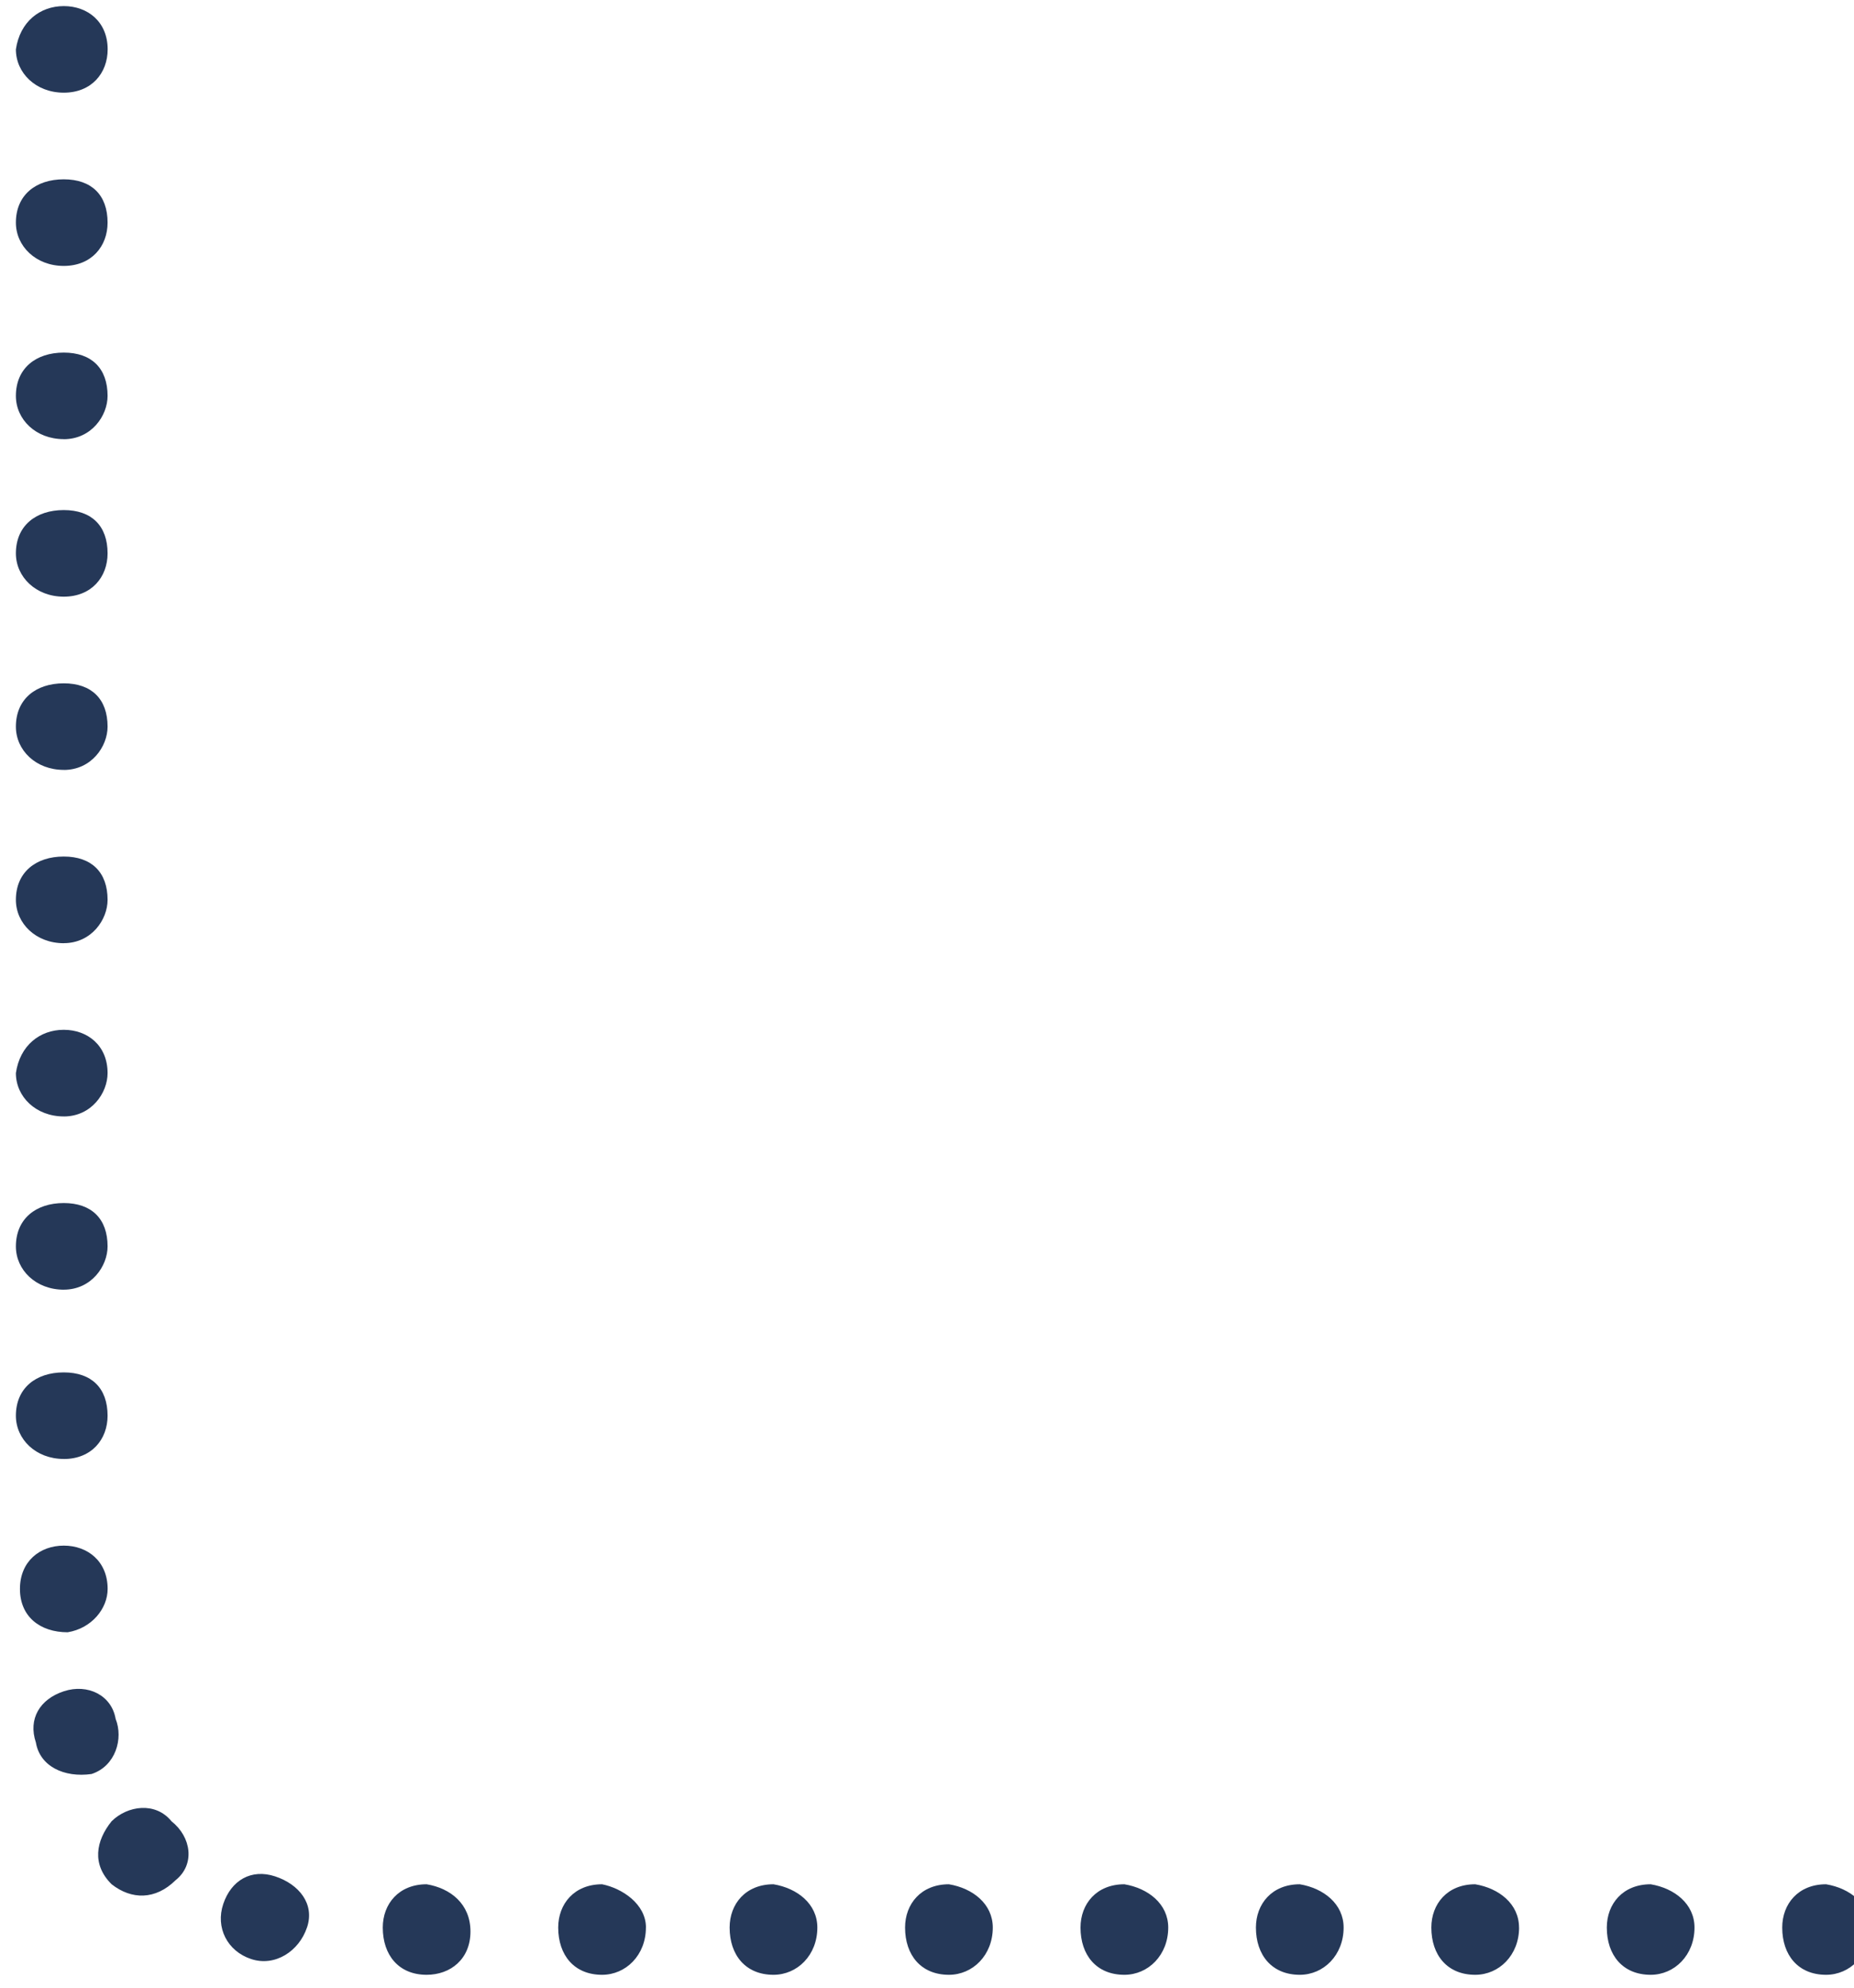<svg xmlns="http://www.w3.org/2000/svg" width="70" height="75"><rect id="backgroundrect" width="100%" height="100%" x="0" y="0" fill="none" stroke="none"/><title>bottom-left</title><g class="currentLayer" style=""><title>Layer 1</title><g fill="#253858" fill-rule="evenodd" id="svg_1" class="selected" fill-opacity="1"><path d="M70.602 72.73c0 1.04-.753 1.784-1.656 1.784-1.054 0-1.656-.743-1.656-1.783 0-.89.602-1.633 1.656-1.633.903.15 1.656.743 1.656 1.634zM63.978 72.73c0 1.04-.752 1.784-1.655 1.784-1.054 0-1.656-.743-1.656-1.783 0-.89.602-1.633 1.656-1.633.903.15 1.655.743 1.655 1.634zM57.355 72.73c0 1.04-.753 1.784-1.656 1.784-1.055 0-1.657-.743-1.657-1.783 0-.89.602-1.633 1.656-1.633.902.15 1.655.743 1.655 1.634zM50.73 72.73c0 1.04-.752 1.784-1.655 1.784-1.053 0-1.656-.743-1.656-1.783 0-.89.602-1.633 1.655-1.633.903.15 1.656.743 1.656 1.634zM44.108 72.73c0 1.04-.753 1.784-1.656 1.784-1.054 0-1.656-.743-1.656-1.783 0-.89.602-1.633 1.656-1.633.903.15 1.656.743 1.656 1.634zM37.484 72.73c0 1.04-.753 1.784-1.656 1.784-1.054 0-1.656-.743-1.656-1.783 0-.89.602-1.633 1.656-1.633.903.15 1.656.743 1.656 1.634zM30.86 72.73c0 1.04-.752 1.784-1.656 1.784-1.053 0-1.656-.743-1.656-1.783 0-.89.603-1.633 1.656-1.633.904.15 1.656.743 1.656 1.634zM24.387 72.73c0 1.04-.753 1.784-1.656 1.784-1.053 0-1.655-.743-1.655-1.783 0-.89.602-1.633 1.656-1.633.754.15 1.657.743 1.657 1.634zM17.763 72.88c0 1.04-.752 1.634-1.655 1.634-1.054 0-1.656-.743-1.656-1.783 0-.89.602-1.633 1.656-1.633.903.15 1.655.743 1.655 1.783zM11.59 72.73c-.3.893-1.203 1.487-2.106 1.19-.903-.297-1.355-1.19-1.054-2.08.3-.89 1.054-1.337 1.957-1.04.903.297 1.505 1.04 1.204 1.93zM6.624 70.95c-.753.74-1.656.74-2.41.147-.752-.743-.6-1.634 0-2.377.603-.594 1.657-.743 2.26 0 .752.594.902 1.634.15 2.23zM3.462 66.937c-1.053.15-1.957-.297-2.107-1.188-.3-.893.15-1.636 1.054-1.933.902-.297 1.805.15 1.956 1.04.3.743 0 1.783-.904 2.08zM2.56 61.59c-1.055 0-1.807-.596-1.807-1.636s.752-1.634 1.656-1.634c.902 0 1.655.594 1.655 1.634 0 .743-.603 1.486-1.506 1.635zM2.41 55.05C1.354 55.05.6 54.31.6 53.418c0-1.04.753-1.634 1.807-1.634 1.052 0 1.655.594 1.655 1.634 0 .892-.603 1.634-1.656 1.634zM2.41 48.663C1.354 48.663.6 47.92.6 47.03c0-1.04.753-1.636 1.807-1.636 1.052 0 1.655.595 1.655 1.635 0 .74-.603 1.633-1.656 1.633zM2.41 42.126C1.354 42.126.6 41.383.6 40.49c.15-1.04.903-1.633 1.807-1.633.902 0 1.655.594 1.655 1.634 0 .744-.603 1.636-1.656 1.636zM2.41 35.59C1.354 35.59.6 34.845.6 33.953c0-1.04.753-1.634 1.807-1.634 1.052 0 1.655.594 1.655 1.634 0 .743-.603 1.635-1.656 1.635zM2.41 29.05C1.354 29.05.6 28.31.6 27.418c0-1.04.753-1.634 1.807-1.634 1.052 0 1.655.594 1.655 1.634 0 .743-.603 1.634-1.656 1.634zM2.41 22.514C1.354 22.514.6 21.77.6 20.88c0-1.04.753-1.634 1.807-1.634 1.052 0 1.655.594 1.655 1.634 0 .89-.603 1.634-1.656 1.634zM2.41 16.57C1.354 16.57.6 15.83.6 14.938c0-1.04.753-1.634 1.807-1.634 1.052 0 1.655.594 1.655 1.634 0 .743-.603 1.634-1.656 1.634zM2.41 10.034C1.354 10.034.6 9.29.6 8.4c0-1.04.753-1.634 1.807-1.634 1.052 0 1.655.594 1.655 1.634 0 .89-.603 1.634-1.656 1.634z" id="Shape" fill="#253858"/><path d="M2.41 3.497C1.354 3.497.6 2.754.6 1.863.752.823 1.505.23 2.41.23c.902 0 1.655.593 1.655 1.633 0 .89-.603 1.634-1.656 1.634z" id="svg_2" fill="#253858"/></g></g></svg>